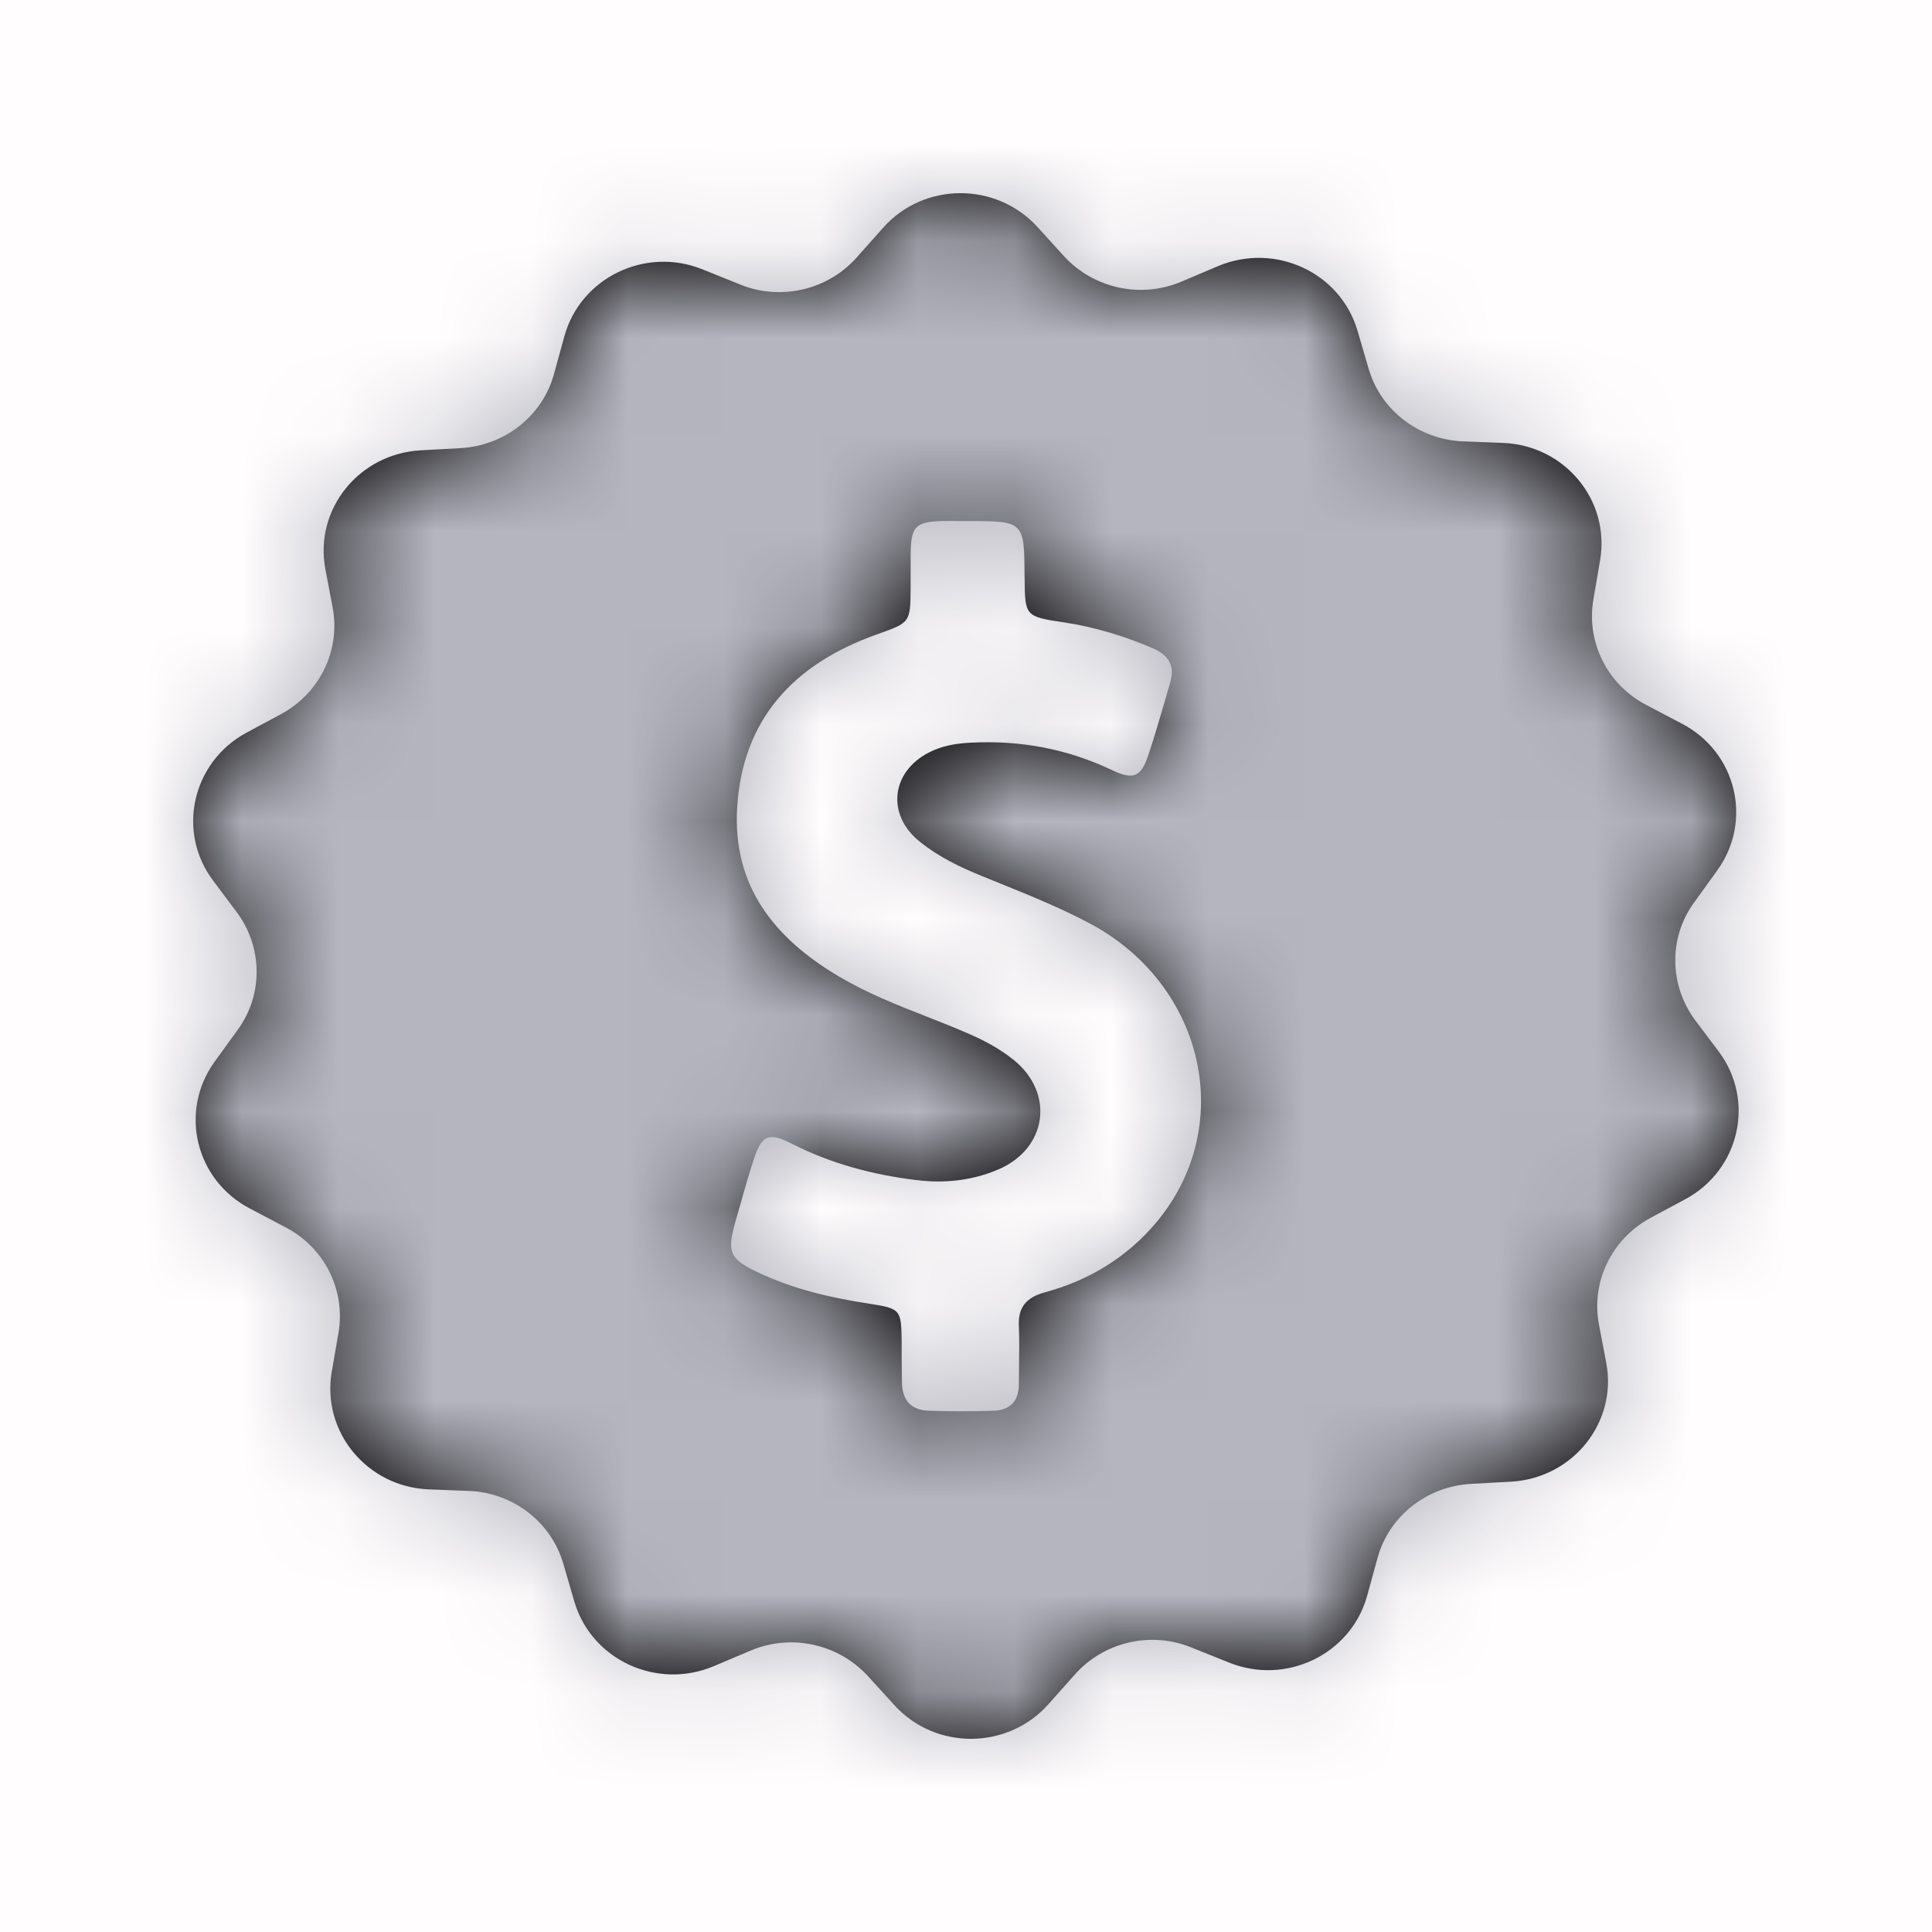 <svg width="20" height="20" viewBox="0 0 20 20" fill="none" xmlns="http://www.w3.org/2000/svg">
<rect width="20" height="20" fill="#FF0000" fill-opacity="0.01"/>
<path fill-rule="evenodd" clip-rule="evenodd" d="M17.546 10.558L17.794 10.888C18.171 11.394 18.009 12.11 17.448 12.413L17.081 12.61C16.684 12.828 16.469 13.268 16.552 13.709L16.628 14.11C16.744 14.725 16.282 15.302 15.643 15.338L15.226 15.361C14.771 15.387 14.38 15.694 14.261 16.125L14.152 16.521C13.984 17.126 13.313 17.45 12.721 17.21L12.334 17.055C11.915 16.883 11.428 16.996 11.128 17.333L10.854 17.641C10.434 18.114 9.687 18.121 9.261 17.654L8.983 17.349C8.676 17.016 8.19 16.909 7.77 17.087L7.387 17.249C6.799 17.495 6.125 17.184 5.946 16.581L5.831 16.186C5.705 15.755 5.312 15.453 4.856 15.434L4.439 15.418C3.798 15.392 3.329 14.821 3.434 14.203L3.504 13.797C3.579 13.357 3.362 12.917 2.958 12.706L2.588 12.511C2.023 12.217 1.851 11.504 2.221 10.992L2.462 10.659C2.726 10.295 2.72 9.807 2.452 9.444L2.204 9.113C1.827 8.608 1.989 7.892 2.547 7.587L2.914 7.39C3.311 7.173 3.526 6.732 3.444 6.291L3.368 5.89C3.252 5.274 3.714 4.698 4.353 4.662L4.769 4.639C5.225 4.613 5.615 4.306 5.734 3.875L5.843 3.479C6.011 2.874 6.682 2.549 7.274 2.789L7.661 2.945C8.08 3.116 8.567 3.004 8.867 2.667L9.142 2.358C9.561 1.885 10.309 1.879 10.738 2.348L11.015 2.653C11.323 2.987 11.809 3.093 12.229 2.916L12.611 2.754C13.2 2.508 13.874 2.819 14.052 3.421L14.168 3.817C14.293 4.248 14.687 4.549 15.143 4.569L15.56 4.585C16.201 4.611 16.67 5.181 16.564 5.8L16.495 6.205C16.419 6.645 16.637 7.086 17.041 7.297L17.41 7.491C17.976 7.785 18.147 8.498 17.777 9.01L17.537 9.343C17.273 9.706 17.279 10.195 17.546 10.558ZM10.824 13.376C11.277 13.253 11.668 13.013 11.968 12.657C12.797 11.669 12.48 10.221 11.313 9.576C10.998 9.406 10.669 9.273 10.338 9.139C10.28 9.115 10.221 9.092 10.163 9.068C9.938 8.977 9.72 8.871 9.532 8.721C9.155 8.43 9.228 7.953 9.667 7.766C9.79 7.713 9.922 7.694 10.054 7.688C10.563 7.662 11.045 7.752 11.505 7.969C11.736 8.08 11.812 8.044 11.889 7.812C11.953 7.621 12.009 7.425 12.066 7.231C12.082 7.175 12.098 7.119 12.114 7.064C12.164 6.895 12.101 6.785 11.939 6.713C11.645 6.586 11.341 6.493 11.023 6.444C10.61 6.383 10.61 6.379 10.607 5.982L10.606 5.971C10.605 5.685 10.604 5.541 10.531 5.468C10.458 5.394 10.311 5.394 10.014 5.394C9.986 5.394 9.957 5.394 9.928 5.394C9.871 5.393 9.814 5.392 9.757 5.394C9.478 5.401 9.432 5.449 9.427 5.722V6.088C9.423 6.444 9.423 6.444 9.087 6.564C9.081 6.566 9.076 6.568 9.07 6.57C8.216 6.875 7.687 7.445 7.631 8.359C7.582 9.168 8.011 9.712 8.689 10.111C8.978 10.282 9.289 10.405 9.601 10.527C9.738 10.581 9.875 10.635 10.011 10.694C10.182 10.767 10.348 10.855 10.493 10.972C10.92 11.316 10.841 11.889 10.335 12.106C10.064 12.222 9.776 12.252 9.486 12.216C9.033 12.161 8.599 12.045 8.193 11.838C7.955 11.717 7.886 11.75 7.803 12.003C7.748 12.169 7.7 12.339 7.653 12.508C7.638 12.56 7.623 12.612 7.608 12.664C7.526 12.963 7.555 13.034 7.843 13.17C8.21 13.345 8.603 13.436 9.006 13.497C9.32 13.546 9.33 13.558 9.334 13.879C9.334 14.021 9.334 14.167 9.337 14.313C9.341 14.494 9.43 14.601 9.622 14.604C9.839 14.611 10.058 14.611 10.276 14.604C10.454 14.601 10.547 14.507 10.547 14.329C10.547 14.263 10.548 14.197 10.549 14.13C10.551 13.997 10.553 13.864 10.547 13.732C10.536 13.532 10.626 13.428 10.824 13.376Z" fill="black"/>
<mask id="mask0_67_6530" style="mask-type:luminance" maskUnits="userSpaceOnUse" x="2" y="2" width="16" height="16">
<path fill-rule="evenodd" clip-rule="evenodd" d="M17.546 10.558L17.794 10.888C18.171 11.394 18.009 12.11 17.448 12.413L17.081 12.61C16.684 12.828 16.469 13.268 16.552 13.709L16.628 14.11C16.744 14.725 16.282 15.302 15.643 15.338L15.226 15.361C14.771 15.387 14.38 15.694 14.261 16.125L14.152 16.521C13.984 17.126 13.313 17.45 12.721 17.21L12.334 17.055C11.915 16.883 11.428 16.996 11.128 17.333L10.854 17.641C10.434 18.114 9.687 18.121 9.261 17.654L8.983 17.349C8.676 17.016 8.19 16.909 7.77 17.087L7.387 17.249C6.799 17.495 6.125 17.184 5.946 16.581L5.831 16.186C5.705 15.755 5.312 15.453 4.856 15.434L4.439 15.418C3.798 15.392 3.329 14.821 3.434 14.203L3.504 13.797C3.579 13.357 3.362 12.917 2.958 12.706L2.588 12.511C2.023 12.217 1.851 11.504 2.221 10.992L2.462 10.659C2.726 10.295 2.72 9.807 2.452 9.444L2.204 9.113C1.827 8.608 1.989 7.892 2.547 7.587L2.914 7.39C3.311 7.173 3.526 6.732 3.444 6.291L3.368 5.89C3.252 5.274 3.714 4.698 4.353 4.662L4.769 4.639C5.225 4.613 5.615 4.306 5.734 3.875L5.843 3.479C6.011 2.874 6.682 2.549 7.274 2.789L7.661 2.945C8.08 3.116 8.567 3.004 8.867 2.667L9.142 2.358C9.561 1.885 10.309 1.879 10.738 2.348L11.015 2.653C11.323 2.987 11.809 3.093 12.229 2.916L12.611 2.754C13.2 2.508 13.874 2.819 14.052 3.421L14.168 3.817C14.293 4.248 14.687 4.549 15.143 4.569L15.56 4.585C16.201 4.611 16.67 5.181 16.564 5.8L16.495 6.205C16.419 6.645 16.637 7.086 17.041 7.297L17.41 7.491C17.976 7.785 18.147 8.498 17.777 9.01L17.537 9.343C17.273 9.706 17.279 10.195 17.546 10.558ZM10.824 13.376C11.277 13.253 11.668 13.013 11.968 12.657C12.797 11.669 12.48 10.221 11.313 9.576C10.998 9.406 10.669 9.273 10.338 9.139C10.28 9.115 10.221 9.092 10.163 9.068C9.938 8.977 9.72 8.871 9.532 8.721C9.155 8.43 9.228 7.953 9.667 7.766C9.79 7.713 9.922 7.694 10.054 7.688C10.563 7.662 11.045 7.752 11.505 7.969C11.736 8.08 11.812 8.044 11.889 7.812C11.953 7.621 12.009 7.425 12.066 7.231C12.082 7.175 12.098 7.119 12.114 7.064C12.164 6.895 12.101 6.785 11.939 6.713C11.645 6.586 11.341 6.493 11.023 6.444C10.61 6.383 10.61 6.379 10.607 5.982L10.606 5.971C10.605 5.685 10.604 5.541 10.531 5.468C10.458 5.394 10.311 5.394 10.014 5.394C9.986 5.394 9.957 5.394 9.928 5.394C9.871 5.393 9.814 5.392 9.757 5.394C9.478 5.401 9.432 5.449 9.427 5.722V6.088C9.423 6.444 9.423 6.444 9.087 6.564C9.081 6.566 9.076 6.568 9.07 6.57C8.216 6.875 7.687 7.445 7.631 8.359C7.582 9.168 8.011 9.712 8.689 10.111C8.978 10.282 9.289 10.405 9.601 10.527C9.738 10.581 9.875 10.635 10.011 10.694C10.182 10.767 10.348 10.855 10.493 10.972C10.92 11.316 10.841 11.889 10.335 12.106C10.064 12.222 9.776 12.252 9.486 12.216C9.033 12.161 8.599 12.045 8.193 11.838C7.955 11.717 7.886 11.75 7.803 12.003C7.748 12.169 7.7 12.339 7.653 12.508C7.638 12.56 7.623 12.612 7.608 12.664C7.526 12.963 7.555 13.034 7.843 13.17C8.21 13.345 8.603 13.436 9.006 13.497C9.32 13.546 9.33 13.558 9.334 13.879C9.334 14.021 9.334 14.167 9.337 14.313C9.341 14.494 9.43 14.601 9.622 14.604C9.839 14.611 10.058 14.611 10.276 14.604C10.454 14.601 10.547 14.507 10.547 14.329C10.547 14.263 10.548 14.197 10.549 14.13C10.551 13.997 10.553 13.864 10.547 13.732C10.536 13.532 10.626 13.428 10.824 13.376Z" fill="white"/>
</mask>
<g mask="url(#mask0_67_6530)">
<rect width="20" height="20" fill="#B5B5C0"/>
</g>
</svg>

